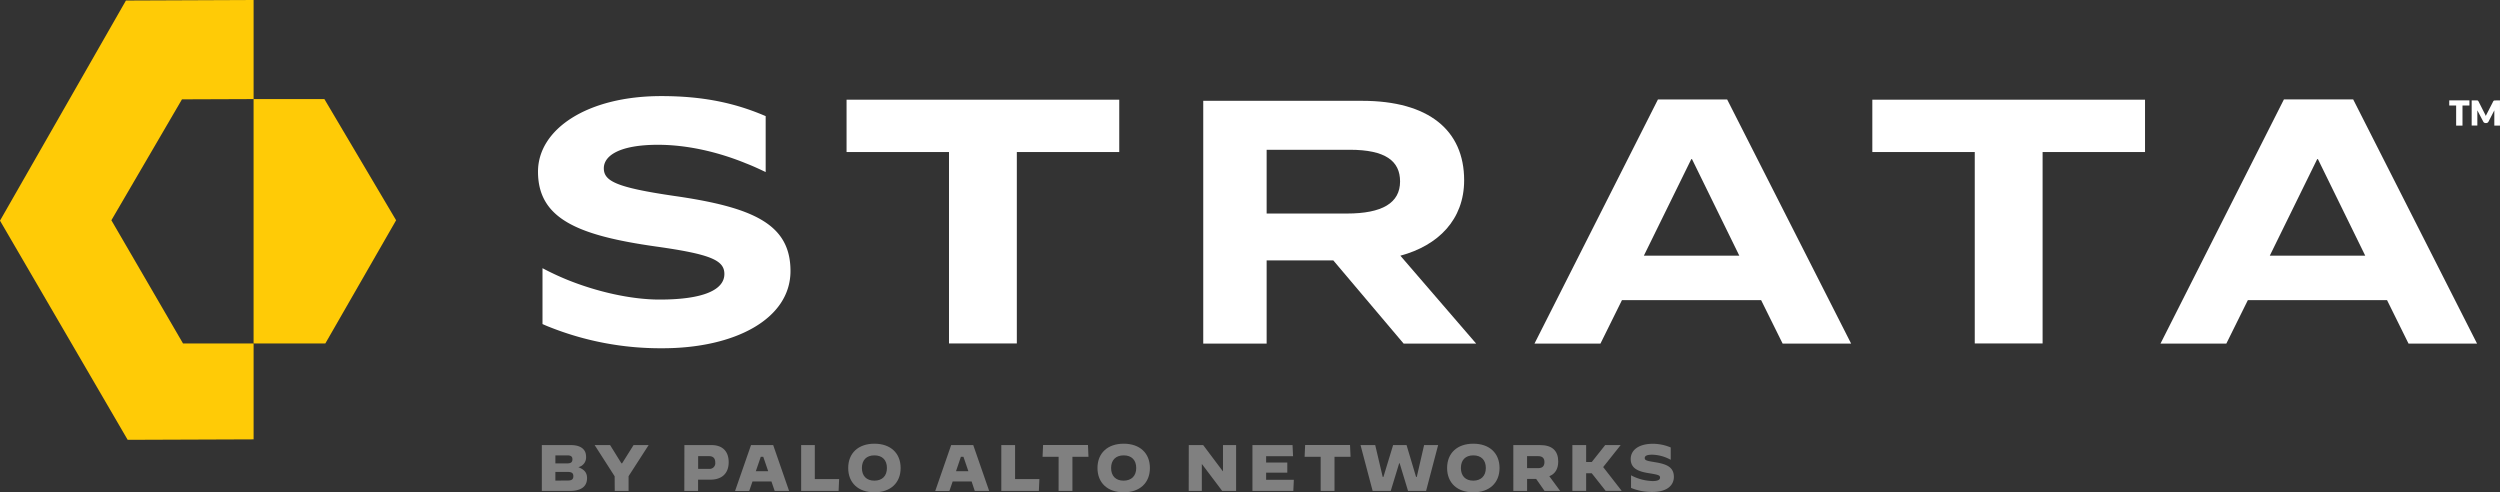 <svg id="Layer_1" data-name="Layer 1" xmlns="http://www.w3.org/2000/svg" viewBox="0 0 1215.01 239.27"><rect x="0" y="0" width="1215.01" height="239.27" fill="#333333" stroke="none"/><defs><style>.cls-1{fill:#ffcb06;}.cls-2{fill:#fff;}.cls-3{fill:gray;}</style></defs><polygon class="cls-1" points="54.13 107.05 88.44 48.28 123.25 48.15 123.25 0 61.2 0.26 0 107.24 62.05 213.76 123.25 213.53 123.25 166.91 88.94 166.91 54.13 107.05"/><polygon class="cls-1" points="192.51 107.05 158.12 166.91 123.24 166.91 123.24 48.15 157.65 48.15 192.51 107.05"/><path class="cls-2" d="M327.24,95.16C299.5,91.08,293.46,88,293.46,81.78s7.84-11.41,26.28-11.41c14.51,0,29.53,3.59,42.74,9,3.44,1.32,6.54,2.78,9.64,4.25V56.43l-.65-.27C356.94,50,341.6,46.7,321.36,46.7c-36.06,0-59.89,16.15-59.89,36.71,0,22.86,19.27,31,57.29,36.39,26.75,3.76,33.29,6.69,33.29,13.38,0,7.52-9.79,12.41-31.5,12.41-14,0-30.64-3.86-44.89-9.63a131.82,131.82,0,0,1-12-5.62V157.5c1.13.49,2.26,1,3.07,1.3A145.62,145.62,0,0,0,322,169.25c35.09,0,62.18-14.19,62.18-37.53C384.19,108.88,366.07,100.7,327.24,95.16Z"/><path class="cls-2" d="M615.59,167H584.78V49H662c32.4,0,49.58,14.35,49.58,38.61,0,19.13-12.57,31.7-31,36.66L717.43,167H682.18L648,126.57H615.59Zm0-63.22h39c17.18,0,25.85-5.14,25.85-15.59,0-9.92-7.08-15.4-24.44-15.4H615.59Z"/><path class="cls-2" d="M855.92,145.88H788.27L777.82,167H745.76l60-118.65h33.65L899.66,167H866.37Zm-57-21.61h46.4l-23-46.93h-.35Z"/><path class="cls-2" d="M1160.12,145.88h-67.66L1082,167H1050L1110,48.3h33.65L1203.86,167h-33.3Zm-57-21.61h46.4l-23-46.93h-.36Z"/><polygon class="cls-2" points="1190.34 48.78 1200.15 48.78 1200.15 51.28 1196.78 51.28 1196.78 61.05 1193.7 61.05 1193.7 51.28 1190.34 51.28 1190.34 48.78"/><path class="cls-2" d="M1215,48.78V61.05h-2.75V54c0-.11,0-.23,0-.36l-2.84,5.5a1.1,1.1,0,0,1-.46.49,1.29,1.29,0,0,1-.65.17H1208a1.29,1.29,0,0,1-.65-.17,1.1,1.1,0,0,1-.46-.49L1204,53.62a2.75,2.75,0,0,1,0,.39v7h-2.76V48.78h2.6a2.11,2.11,0,0,1,.29.06,1,1,0,0,1,.44.45l3.08,6.06c.11.22.22.44.32.67s.1.22.15.34a2.75,2.75,0,0,0,.15-.36,7,7,0,0,1,.34-.67l3.07-6a1.21,1.21,0,0,1,.19-.28.85.85,0,0,1,.25-.17,1.84,1.84,0,0,1,.29-.06Z"/><polygon class="cls-2" points="909.96 73.89 959.74 73.89 959.74 166.92 992.71 166.92 992.71 73.89 1042.49 73.89 1042.49 48.45 909.96 48.45 909.96 73.89"/><polygon class="cls-2" points="411.43 73.89 461.22 73.89 461.22 166.92 494.18 166.92 494.18 73.89 543.96 73.89 543.96 48.45 411.43 48.45 411.43 73.89"/><path class="cls-3" d="M263.33,216.31h14.05c4.65,0,7.45,1.91,7.45,5.6a4.83,4.83,0,0,1-3.76,5.13c2.87,1.15,4.24,2.64,4.24,5.29,0,4.61-3.54,6.27-8.44,6.27H263.33Zm12.26,8.91c1.85,0,2.61-.57,2.61-2s-.82-1.91-2.61-1.91h-5.67v3.91Zm.32,8.32c2,0,2.74-.64,2.74-2.11s-.76-2.07-2.74-2.07h-6v4.21Z"/><path class="cls-3" d="M298.72,231.47,289,216.31h7.51l5.51,8.88h.32l5.57-8.88h7.33l-9.75,15.12v7.17h-6.72Z"/><path class="cls-3" d="M332.62,216.31h13.15c5.48,0,8.37,3.15,8.37,8.31,0,5.83-3.72,8.5-8.88,8.5h-6v5.48h-6.68Zm12,11.56a2.76,2.76,0,0,0,3-3.09c0-2-1-3.09-3-3.09H339.3v6.18Z"/><path class="cls-3" d="M365,216.31h10.77l7.73,22.29h-7L374.92,234h-9.21l-1.59,4.62h-6.88ZM367.34,229h6l-2.39-7h-1.21Z"/><path class="cls-3" d="M389.36,216.31H396v16.53h11.82l-.26,5.76H389.36Z"/><path class="cls-3" d="M412.23,227.45c0-7.26,4.94-11.81,12.74-11.81s12.74,4.55,12.74,11.81-4.94,11.82-12.74,11.82S412.23,234.71,412.23,227.45Zm18.82,0c0-3.85-2.22-6.14-6.08-6.14s-6.08,2.29-6.08,6.14,2.23,6.15,6.05,6.15S431.05,231.31,431.05,227.45Z"/><path class="cls-3" d="M462.27,216.31H473l7.74,22.29h-7L472.21,234H463l-1.59,4.62h-6.88ZM464.63,229h6l-2.39-7H467Z"/><path class="cls-3" d="M486.64,216.31h6.69v16.53h11.82l-.26,5.76H486.64Z"/><path class="cls-3" d="M514.49,222h-7.8l.25-5.73h21.82L529,222h-7.8V238.6h-6.72Z"/><path class="cls-3" d="M533.38,227.45c0-7.26,4.94-11.81,12.74-11.81s12.74,4.55,12.74,11.81-4.94,11.82-12.74,11.82S533.38,234.71,533.38,227.45Zm18.83,0c0-3.85-2.23-6.14-6.09-6.14S540,223.6,540,227.45s2.23,6.15,6.05,6.15S552.21,231.31,552.21,227.45Z"/><path class="cls-3" d="M577.75,216.31h7L594.28,229h.1V216.31h6.37V238.6H594l-9.81-13h-.1v13h-6.37Z"/><path class="cls-3" d="M608.69,216.31h19.49l.25,5.41H615.34v3.06h10.29v4.93H615.34v3.47h13.47l-.25,5.42H608.69Z"/><path class="cls-3" d="M641.85,222h-7.8l.25-5.73h21.82l.25,5.73h-7.8V238.6h-6.72Z"/><path class="cls-3" d="M661.22,216.31h7.14L672,231.78h.35l4.71-15.47h6.53l4.62,15.47h.35l3.56-15.47h6.82l-5.86,22.29h-8.76l-4.08-13.44H680L675.9,238.6h-8.79Z"/><path class="cls-3" d="M703.3,227.45c0-7.26,4.94-11.81,12.74-11.81s12.74,4.55,12.74,11.81-4.94,11.82-12.74,11.82S703.3,234.71,703.3,227.45Zm18.82,0c0-3.85-2.23-6.14-6.08-6.14S710,223.6,710,227.45s2.23,6.15,6,6.15S722.12,231.31,722.12,227.45Z"/><path class="cls-3" d="M735.48,216.31h13c5.92,0,8.82,2.8,8.82,8,0,3.57-1.46,6-4.33,7.13l5.29,7.17h-7.58l-4.11-5.86h-4.4v5.86h-6.68Zm12.13,11.21c2.23,0,3-1.25,3-2.93s-.79-2.9-3-2.9h-5.45v5.83Z"/><path class="cls-3" d="M764.18,216.31h6.69v8.21h2.74l6.52-8.21h7.52l0,0L779.15,227l9,11.56,0,0h-7.8L773.58,230h-2.71v8.57h-6.69Z"/><path class="cls-3" d="M792.69,237.13V231h0a23.77,23.77,0,0,0,10.5,2.8c2.39,0,3.6-.57,3.6-1.69s-.79-1.4-5.57-2.16c-5.22-.83-8.69-2.39-8.69-6.88,0-4.17,3.66-7.39,10.82-7.39a22.24,22.24,0,0,1,8.63,1.79v6l0,0a19.51,19.51,0,0,0-9.07-2.49c-2.55,0-3.57.61-3.57,1.63,0,1.3,1.56,1.43,5.48,2.1,5.22.89,8.69,2.36,8.69,7.07,0,3.66-2.74,7.32-10.6,7.32A26.53,26.53,0,0,1,792.69,237.13Z"/></svg>